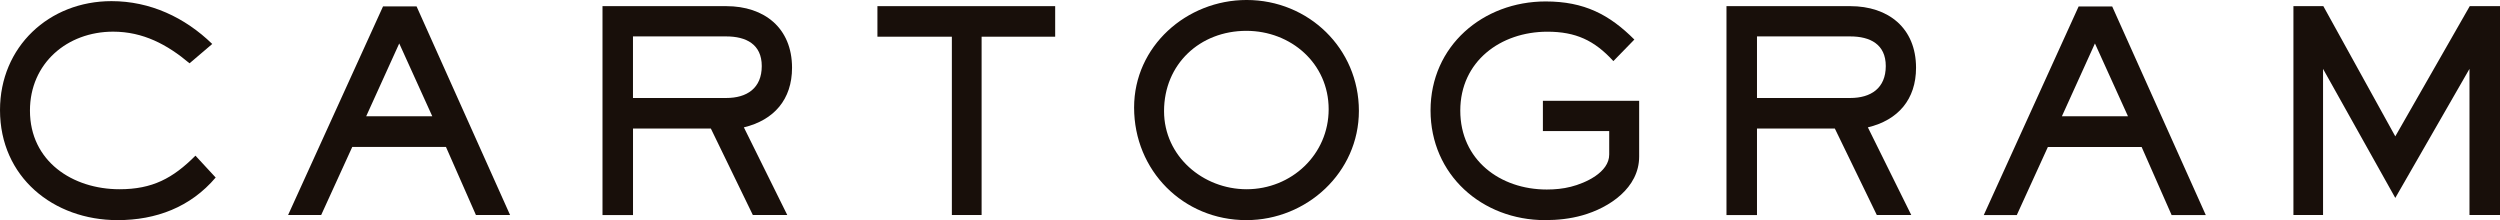 <?xml version="1.0" encoding="utf-8"?>
<!-- Generator: Adobe Illustrator 16.0.0, SVG Export Plug-In . SVG Version: 6.00 Build 0)  -->
<!DOCTYPE svg PUBLIC "-//W3C//DTD SVG 1.1 Tiny//EN" "http://www.w3.org/Graphics/SVG/1.1/DTD/svg11-tiny.dtd">
<svg version="1.1" baseProfile="tiny" id="Layer_1" xmlns="http://www.w3.org/2000/svg" xmlns:xlink="http://www.w3.org/1999/xlink"
	 x="0px" y="0px" width="200px" height="17.61px" viewBox="-72.479 -81.138 200 17.61" xml:space="preserve">
<g id="ART">
	<g>
		<path fill="#180F0A" d="M-62.916-65.999c-3.761,0-7.167-2.236-7.167-6.292c0-3.783,2.979-6.314,6.653-6.314
			c2.398,0,4.326,1.028,6.114,2.531l1.816-1.547c-2.197-2.129-4.968-3.426-8.06-3.426c-4.997,0-8.919,3.653-8.919,8.714
			c0,5.352,4.259,8.805,9.409,8.805c3.069,0,5.827-1.033,7.844-3.408l-1.617-1.748C-58.654-66.868-60.292-65.999-62.916-65.999z"/>
		<path fill="#180F0A" d="M-41.838-80.622l-7.594,16.686h2.647l2.486-5.445h7.498l2.397,5.445h2.732l-7.48-16.688h-2.687V-80.622z
			 M-43.183-71.839l2.643-5.824l2.642,5.824H-43.183z"/>
		<path fill="#180F0A" d="M-9.116-75.716c0-3.184-2.218-4.93-5.264-4.93h-9.899v16.711h2.441v-6.918h6.228l3.358,6.916h2.754
			l-3.472-7.012C-10.555-71.53-9.116-73.187-9.116-75.716z M-14.38-73.299h-7.461v-4.926h7.461c1.588,0,2.842,0.628,2.842,2.371
			C-11.538-74.083-12.723-73.299-14.38-73.299z"/>
		<polygon fill="#180F0A" points="-2.285,-78.202 3.67,-78.202 3.67,-63.937 6.049,-63.937 6.049,-78.202 11.935,-78.202 
			11.935,-80.646 -2.285,-80.646 		"/>
		<path fill="#180F0A" d="M27.248-81.139c-4.792,0-8.999,3.695-8.999,8.604c0,5.04,3.922,9.007,8.982,9.007
			c4.835,0,9.002-3.816,9.002-8.741C36.233-77.261,32.203-81.139,27.248-81.139z M27.248-65.999c-3.488,0-6.603-2.641-6.603-6.248
			c0-3.761,2.87-6.424,6.586-6.424c3.558,0,6.583,2.6,6.583,6.271C33.814-68.776,30.841-65.999,27.248-65.999z"/>
		<path fill="#180F0A" d="M50.946-70.655h5.312v1.879c0,1.432-1.904,2.287-3.068,2.578c-0.626,0.16-1.274,0.221-1.926,0.221
			c-3.743,0-6.92-2.369-6.92-6.312c0-3.94,3.226-6.313,6.967-6.313c2.265,0,3.762,0.691,5.28,2.352l1.679-1.724
			c-1.995-1.995-4.006-3.048-7.096-3.048c-5.019,0-9.209,3.562-9.209,8.715c0,5.154,4.121,8.779,9.162,8.779
			c1.007,0,2.016-0.109,2.977-0.381c2.171-0.611,4.55-2.197,4.55-4.705v-4.461h-7.701v2.42H50.946z"/>
		<path fill="#180F0A" d="M80.804-75.716c0-3.184-2.221-4.93-5.264-4.93h-9.901v16.711h2.441v-6.918h6.229l3.357,6.916h2.756
			l-3.472-7.012C79.371-71.53,80.804-73.187,80.804-75.716z M75.54-73.299h-7.46v-4.926h7.46c1.59,0,2.843,0.628,2.843,2.371
			C78.383-74.083,77.195-73.299,75.54-73.299z"/>
		<path fill="#180F0A" d="M93.812-80.622l-7.589,16.688h2.642l2.485-5.443h7.503l2.397,5.443h2.734l-7.487-16.688H93.812z
			 M92.474-71.839l2.642-5.824l2.642,5.824H92.474z"/>
		<polygon fill="#180F0A" points="119.144,-70.229 113.388,-80.646 110.995,-80.646 110.995,-63.937 113.365,-63.937 
			113.365,-75.628 119.144,-65.304 125.079,-75.628 125.079,-63.937 127.521,-63.937 127.521,-80.646 125.101,-80.646 		"/>
	</g>
</g>
<g id="GUIDE">
</g>
</svg>
